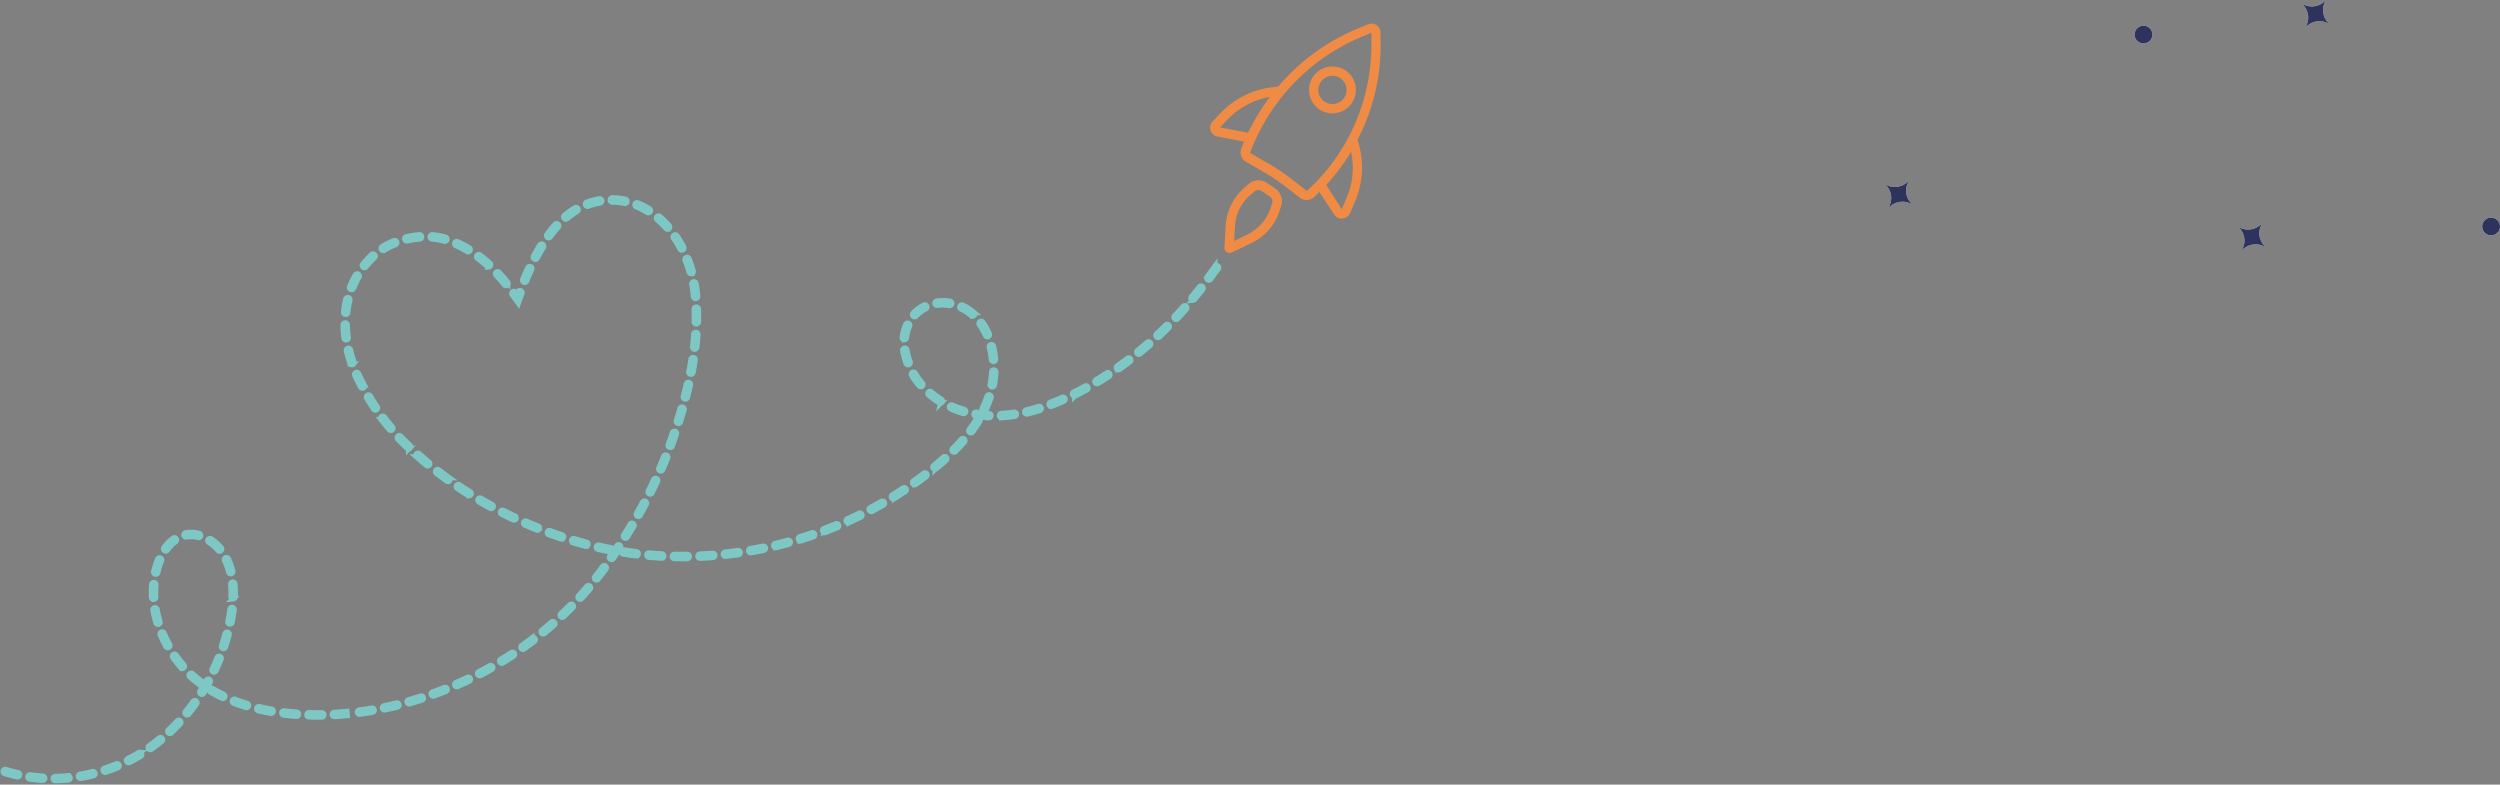 <svg xmlns="http://www.w3.org/2000/svg" width="464.32" height="145.719" viewBox="0 0 464.32 145.719">
  <rect x="0" y="0" width="464.32" height="145.719" fill="#808080" stroke="none"/>
  <g id="Grupo_855" data-name="Grupo 855" transform="translate(101.962 -556.063)">
    <g id="Objeto_inteligente_vectorial" data-name="Objeto inteligente vectorial" transform="translate(247.989 556.063)">
      <g id="Objeto_inteligente_vectorial-2" data-name="Objeto inteligente vectorial" transform="translate(0)">
        <path id="Trazado_11" data-name="Trazado 11" d="M198.674,568.487a3.36,3.36,0,0,1-.621-4.4l-.035-.026a3.429,3.429,0,0,1-4.571.577l-.01.014a3.364,3.364,0,0,1,.8,4.424l.052.038a3.422,3.422,0,0,1,4.356-.589Z" transform="translate(-115.993 -564.063)" fill="#fff"/>
        <path id="Trazado_12" data-name="Trazado 12" d="M190,598.881a3.36,3.36,0,0,1-.621-4.4l-.035-.026a3.429,3.429,0,0,1-4.571.577l-.01.014a3.364,3.364,0,0,1,.8,4.424l.052.038a3.422,3.422,0,0,1,4.356-.589Z" transform="translate(-119.147 -553.018)" fill="#fff"/>
        <path id="Trazado_13" data-name="Trazado 13" d="M141.872,593.079a3.36,3.36,0,0,1-.621-4.4l-.035-.026a3.429,3.429,0,0,1-4.571.577l-.01.014a3.364,3.364,0,0,1,.8,4.424l.052.038a3.422,3.422,0,0,1,4.356-.589Z" transform="translate(-136.635 -555.126)" fill="#fff"/>
        <path id="Trazado_14" data-name="Trazado 14" d="M218.76,596.672a1.662,1.662,0,0,0,2.314-.334,1.632,1.632,0,0,0-.338-2.3,1.661,1.661,0,0,0-2.313.334,1.632,1.632,0,0,0,.336,2.3" transform="translate(-107.033 -553.287)" fill="#fff"/>
        <path id="Trazado_15" data-name="Trazado 15" d="M171.408,570.525a1.662,1.662,0,0,0,2.314-.335,1.632,1.632,0,0,0-.338-2.3,1.661,1.661,0,0,0-2.313.334,1.632,1.632,0,0,0,.336,2.3" transform="translate(-124.24 -562.789)" fill="#fff"/>
      </g>
      <path id="Color_Overlay" data-name="Color Overlay" d="M66.41,46.454a3.365,3.365,0,0,0-.8-4.424l.01-.013a3.429,3.429,0,0,0,4.571-.577l.034.025a3.361,3.361,0,0,0,.622,4.4l-.031.04a3.422,3.422,0,0,0-4.356.589Zm45.317-3.07a1.632,1.632,0,0,1-.336-2.3,1.661,1.661,0,0,1,2.313-.334,1.632,1.632,0,0,1,.337,2.3,1.661,1.661,0,0,1-2.314.334ZM.8,38.543A3.363,3.363,0,0,0,0,34.12l.011-.013a3.428,3.428,0,0,0,4.57-.578l.036.026a3.359,3.359,0,0,0,.621,4.4l-.031.041a3.422,3.422,0,0,0-4.356.589ZM47.168,7.737a1.631,1.631,0,0,1-.336-2.3,1.661,1.661,0,0,1,2.313-.335,1.634,1.634,0,0,1,.337,2.3,1.663,1.663,0,0,1-2.314.335ZM78.244,5.015a3.366,3.366,0,0,0-.8-4.425l.01-.013A3.428,3.428,0,0,0,82.026,0l.034.026a3.36,3.36,0,0,0,.622,4.4l-.031.04a3.422,3.422,0,0,0-4.356.589Z" transform="translate(0 0)" fill="#2e335e"/>
    </g>
    <g id="Grupo_180" data-name="Grupo 180" transform="translate(-109.753 560.443)">
      <g id="Grupo_175" data-name="Grupo 175" transform="translate(232.552)">
        <path id="Trazado_349" data-name="Trazado 349" d="M11797.463-972.988l-2.485,1.208.164-2.76a8.2,8.2,0,0,1,2.767-5.712l.823-.709a1.123,1.123,0,0,1,1.326-.1l1.548,1.035a1.066,1.066,0,0,1,.417,1.26l-.34,1.033a8.494,8.494,0,0,1-4.22,4.742m6.222-5.224a2.847,2.847,0,0,0-1.076-3.31l-1.55-1.035a2.8,2.8,0,0,0-3.471.271l-.824.71a10.252,10.252,0,0,0-3.365,6.922l-.231,4.116a.934.934,0,0,0,.419.84.931.931,0,0,0,.938.066l3.716-1.788a9.986,9.986,0,0,0,5.107-5.757Z" transform="translate(-11790.52 1012.153)" fill="#ef8b44"/>
        <path id="Trazado_350" data-name="Trazado 350" d="M11838.687-1029.71a2.609,2.609,0,0,1-3.634.722,2.607,2.607,0,0,1-.722-3.633,2.607,2.607,0,0,1,3.632-.722,2.644,2.644,0,0,1,.724,3.633m-5.808-3.881a4.4,4.4,0,0,0,1.2,6.055,4.4,4.4,0,0,0,6.054-1.2,4.4,4.4,0,0,0-1.2-6.055,4.4,4.4,0,0,0-6.057,1.2" transform="translate(-11813.792 1043.485)" fill="#ef8b44"/>
        <path id="Trazado_351" data-name="Trazado 351" d="M11808.162-1025.32a37.744,37.744,0,0,0,4.609-6.161,14.2,14.2,0,0,1-.85,8.6l-.89,2.066Zm-3.454.981c-.065.1-.193.08-.292.016l-2.773-2.134a38.432,38.432,0,0,0-4.308-2.878l-3.177-1.844c-.1-.065-.163-.178-.1-.274l.033-.049a37.625,37.625,0,0,1,20.8-21.383l1.664-.709-.019,2.228a36.6,36.6,0,0,1-11.829,27.027M11788.415-1036l1.568-1.613a14.281,14.281,0,0,1,7.672-4.043,43.319,43.319,0,0,0-4.011,6.63Zm25.1,13.766a16.207,16.207,0,0,0,.447-11.461,37.885,37.885,0,0,0,4.3-17.64l-.03-2.26a1.715,1.715,0,0,0-.741-1.405,1.637,1.637,0,0,0-1.581-.147l-1.745.725a38.581,38.581,0,0,0-14.961,10.864,15.954,15.954,0,0,0-10.514,4.734l-1.6,1.661a1.721,1.721,0,0,0-.405,1.759,1.583,1.583,0,0,0,.627.84,1.812,1.812,0,0,0,.728.275l4.843.925c-.162.452-.372.871-.535,1.323l-.016.129a1.958,1.958,0,0,0,.82,2.229l.1.065,3.179,1.844a35.3,35.3,0,0,1,4.114,2.749l2.774,2.134a2,2,0,0,0,2.534-.126,12.268,12.268,0,0,0,1.018-1l2.708,4.12a1.8,1.8,0,0,0,.531.565,1.579,1.579,0,0,0,1.017.26,1.719,1.719,0,0,0,1.47-1.047Z" transform="translate(-11786.597 1055.283)" fill="#ef8b44"/>
      </g>
      <g id="Grupo_179" data-name="Grupo 179" transform="matrix(0.996, -0.087, 0.087, 0.996, 0, 42.958)">
        <path id="Trazado_359" data-name="Trazado 359" d="M2.74.852H2.65C1.885.852,1.113.824.357.769A.385.385,0,1,1,.413,0C1.151.054,1.9.081,2.65.081h.09a.385.385,0,0,1,0,.771Z" transform="translate(9.149 98.095)" fill="#7dc7c5" stroke="#7dc7c5" stroke-width="1"/>
        <path id="Trazado_360" data-name="Trazado 360" d="M.385,1.043a.385.385,0,0,1-.03-.77C1.125.213,1.9.123,2.666,0a.385.385,0,0,1,.118.762C2,.887,1.2.98.415,1.042Z" transform="translate(13.857 97.809)" fill="#7dc7c5" stroke="#7dc7c5" stroke-width="1"/>
        <path id="Trazado_361" data-name="Trazado 361" d="M2.7,1.209a.4.4,0,0,1-.058,0C1.861,1.088,1.072.938.3.761A.385.385,0,0,1,.472.009c.754.174,1.523.319,2.285.434a.385.385,0,0,1-.056.766Z" transform="translate(4.493 97.396)" fill="#7dc7c5" stroke="#7dc7c5" stroke-width="1"/>
        <path id="Trazado_362" data-name="Trazado 362" d="M.385,1.391A.385.385,0,0,1,.3.63C1.053.455,1.808.248,2.543.018a.385.385,0,1,1,.231.735c-.753.237-1.527.448-2.3.628A.384.384,0,0,1,.385,1.391Z" transform="translate(18.51 96.741)" fill="#7dc7c5" stroke="#7dc7c5" stroke-width="1"/>
        <path id="Trazado_363" data-name="Trazado 363" d="M2.6,1.561a.38.38,0,0,1-.115-.018C1.734,1.307.978,1.037.242.742A.385.385,0,0,1,.529.027C1.246.315,1.983.578,2.72.808a.385.385,0,0,1-.115.753Z" transform="translate(0 95.989)" fill="#7dc7c5" stroke="#7dc7c5" stroke-width="1"/>
        <path id="Trazado_364" data-name="Trazado 364" d="M.385,1.726A.385.385,0,0,1,.242.983C.916.714,1.588.417,2.24.1l.123-.06a.385.385,0,0,1,.35.686L2.575.8c-.667.323-1.356.627-2.047.9A.39.39,0,0,1,.385,1.726Z" transform="translate(23.001 94.995)" fill="#7dc7c5" stroke="#7dc7c5" stroke-width="1"/>
        <path id="Trazado_365" data-name="Trazado 365" d="M.386,2.034a.385.385,0,0,1-.2-.718C.854.927,1.514.508,2.155.068A.385.385,0,1,1,2.591.7c-.656.45-1.332.88-2.011,1.278A.383.383,0,0,1,.386,2.034Z" transform="translate(27.228 92.616)" fill="#7dc7c5" stroke="#7dc7c5" stroke-width="1"/>
        <path id="Trazado_366" data-name="Trazado 366" d="M.386,2.293a.385.385,0,0,1-.239-.688C.752,1.126,1.35.62,1.923.1a.385.385,0,1,1,.517.571C1.854,1.2,1.243,1.72.624,2.21A.383.383,0,0,1,.386,2.293Z" transform="translate(31.111 89.696)" fill="#7dc7c5" stroke="#7dc7c5" stroke-width="1"/>
        <path id="Trazado_367" data-name="Trazado 367" d="M2.348.8Q1.358.8.373.77A.385.385,0,1,1,.4,0q.973.032,1.95.032h.388L2.742.8Z" transform="translate(61.828 90.75)" fill="#7dc7c5" stroke="#7dc7c5" stroke-width="1"/>
        <path id="Trazado_368" data-name="Trazado 368" d="M.385.922A.385.385,0,0,1,.368.151C1.147.116,1.932.066,2.7,0a.38.38,0,0,1,.416.352A.385.385,0,0,1,2.766.77C1.986.835,1.191.885.4.921Z" transform="translate(66.535 90.57)" fill="#7dc7c5" stroke="#7dc7c5" stroke-width="1"/>
        <path id="Trazado_369" data-name="Trazado 369" d="M2.731.992H2.7C1.92.934,1.125.859.341.768A.385.385,0,1,1,.43,0c.773.09,1.557.164,2.33.22a.385.385,0,0,1-.028.77Z" transform="translate(57.129 90.403)" fill="#7dc7c5" stroke="#7dc7c5" stroke-width="1"/>
        <path id="Trazado_370" data-name="Trazado 370" d="M.385,1.092A.385.385,0,0,1,.34.324C1.114.231,1.894.123,2.657,0A.389.389,0,0,1,3.1.325a.386.386,0,0,1-.321.44C2,.886,1.215,1,.431,1.089Z" transform="translate(71.225 90.013)" fill="#7dc7c5" stroke="#7dc7c5" stroke-width="1"/>
        <path id="Trazado_371" data-name="Trazado 371" d="M2.7,1.2a.365.365,0,0,1-.062-.005L2.11,1.1q-.9-.154-1.8-.34A.385.385,0,0,1,.464.008Q1.351.193,2.24.344l.524.087A.385.385,0,0,1,2.7,1.2Z" transform="translate(52.478 89.655)" fill="#7dc7c5" stroke="#7dc7c5" stroke-width="1"/>
        <path id="Trazado_372" data-name="Trazado 372" d="M.385,1.256A.386.386,0,0,1,.312.492C1.07.346,1.84.184,2.6.009A.385.385,0,0,1,2.775.76C2,.937,1.224,1.1.458,1.249A.394.394,0,0,1,.385,1.256Z" transform="translate(75.876 89.122)" fill="#7dc7c5" stroke="#7dc7c5" stroke-width="1"/>
        <path id="Trazado_373" data-name="Trazado 373" d="M2.647,1.433a.383.383,0,0,1-.1-.013C1.765,1.214,1,.989.266.751A.385.385,0,0,1,.5.019c.717.233,1.471.454,2.24.656a.386.386,0,0,1-.1.758Z" transform="translate(47.922 88.457)" fill="#7dc7c5" stroke="#7dc7c5" stroke-width="1"/>
        <path id="Trazado_374" data-name="Trazado 374" d="M.385,1.413a.385.385,0,0,1-.1-.758C1.043.455,1.8.239,2.539.016a.385.385,0,0,1,.223.737C2.016.98,1.249,1.2.484,1.4A.366.366,0,0,1,.385,1.413Z" transform="translate(80.465 87.915)" fill="#7dc7c5" stroke="#7dc7c5" stroke-width="1"/>
        <path id="Trazado_375" data-name="Trazado 375" d="M.385,2.51a.385.385,0,0,1-.276-.654C.644,1.306,1.173.726,1.681.135a.385.385,0,1,1,.585.5c-.518.6-1.057,1.2-1.6,1.757A.385.385,0,0,1,.385,2.51Z" transform="translate(34.602 86.321)" fill="#7dc7c5" stroke="#7dc7c5" stroke-width="1"/>
        <path id="Trazado_376" data-name="Trazado 376" d="M2.54,1.723A.388.388,0,0,1,2.4,1.7C1.645,1.394.912,1.07.217.731A.385.385,0,1,1,.554.039c.678.33,1.395.647,2.129.941a.385.385,0,0,1-.143.743Z" transform="translate(43.551 86.704)" fill="#7dc7c5" stroke="#7dc7c5" stroke-width="1"/>
        <path id="Trazado_377" data-name="Trazado 377" d="M.385,1.565A.385.385,0,0,1,.262.814C1,.564,1.742.3,2.467.025a.385.385,0,0,1,.272.721c-.734.277-1.484.545-2.23.8A.381.381,0,0,1,.385,1.565Z" transform="translate(84.972 86.403)" fill="#7dc7c5" stroke="#7dc7c5" stroke-width="1"/>
        <path id="Trazado_378" data-name="Trazado 378" d="M2.356,2.061a.381.381,0,0,1-.2-.054C1.466,1.594.793,1.154.16.7A.385.385,0,0,1,.61.073c.614.443,1.268.871,1.943,1.271a.385.385,0,0,1-.2.717Z" transform="translate(39.505 84.299)" fill="#7dc7c5" stroke="#7dc7c5" stroke-width="1"/>
        <path id="Trazado_379" data-name="Trazado 379" d="M.386,1.71A.386.386,0,0,1,.237.969C.96.669,1.683.354,2.385.034a.385.385,0,0,1,.319.7c-.71.324-1.441.641-2.172.945A.392.392,0,0,1,.386,1.71Z" transform="translate(89.38 84.596)" fill="#7dc7c5" stroke="#7dc7c5" stroke-width="1"/>
        <path id="Trazado_380" data-name="Trazado 380" d="M.385,2.691a.386.386,0,0,1-.307-.618C.544,1.458,1,.818,1.428.172A.385.385,0,0,1,2.07.6c-.439.659-.9,1.311-1.377,1.94A.385.385,0,0,1,.385,2.691Z" transform="translate(37.668 82.566)" fill="#7dc7c5" stroke="#7dc7c5" stroke-width="1"/>
        <path id="Trazado_381" data-name="Trazado 381" d="M.386,1.853a.385.385,0,0,1-.172-.73Q1.263.6,2.295.046a.385.385,0,0,1,.366.678c-.684.369-1.392.735-2.1,1.088A.385.385,0,0,1,.386,1.853Z" transform="translate(93.667 82.502)" fill="#7dc7c5" stroke="#7dc7c5" stroke-width="1"/>
        <path id="Trazado_382" data-name="Trazado 382" d="M2.076,2.411a.384.384,0,0,1-.254-.1C1.277,1.837.748,1.329.25.8L.1.647A.385.385,0,1,1,.668.124L.808.273c.482.509.994,1,1.522,1.464a.385.385,0,0,1-.254.675Z" transform="translate(35.971 81.192)" fill="#7dc7c5" stroke="#7dc7c5" stroke-width="1"/>
        <path id="Trazado_383" data-name="Trazado 383" d="M.386,1.993a.386.386,0,0,1-.194-.718c.669-.39,1.343-.8,2-1.215a.385.385,0,1,1,.41.652c-.668.421-1.35.834-2.026,1.229A.387.387,0,0,1,.386,1.993Z" transform="translate(97.815 80.127)" fill="#7dc7c5" stroke="#7dc7c5" stroke-width="1"/>
        <path id="Trazado_384" data-name="Trazado 384" d="M.385,2.841a.38.38,0,0,1-.194-.053.385.385,0,0,1-.139-.527C.442,1.593.817.9,1.166.212a.385.385,0,1,1,.688.347C1.5,1.264,1.115,1.967.718,2.649A.385.385,0,0,1,.385,2.841Z" transform="translate(40.278 78.498)" fill="#7dc7c5" stroke="#7dc7c5" stroke-width="1"/>
        <path id="Trazado_385" data-name="Trazado 385" d="M1.674,2.743a.384.384,0,0,1-.311-.157A22,22,0,0,1,.052.578.385.385,0,0,1,.719.193,21.139,21.139,0,0,0,1.984,2.13a.386.386,0,0,1-.31.614Z" transform="translate(33.183 77.402)" fill="#7dc7c5" stroke="#7dc7c5" stroke-width="1"/>
        <path id="Trazado_386" data-name="Trazado 386" d="M.386,2.128a.386.386,0,0,1-.217-.7C.816.985,1.46.531,2.083.074A.385.385,0,0,1,2.539.7C1.908,1.158,1.256,1.617.6,2.062A.387.387,0,0,1,.386,2.128Z" transform="translate(101.8 77.48)" fill="#7dc7c5" stroke="#7dc7c5" stroke-width="1"/>
        <path id="Trazado_387" data-name="Trazado 387" d="M.385,2.96a.386.386,0,0,1-.353-.538C.339,1.711.629.981.893.254a.385.385,0,1,1,.724.263C1.348,1.258,1.053,2,.739,2.728A.385.385,0,0,1,.385,2.96Z" transform="translate(42.402 74.176)" fill="#7dc7c5" stroke="#7dc7c5" stroke-width="1"/>
        <path id="Trazado_388" data-name="Trazado 388" d="M.386,2.262a.385.385,0,0,1-.239-.688C.755,1.095,1.366.6,1.961.092a.385.385,0,0,1,.5.588c-.6.51-1.219,1.014-1.835,1.5A.384.384,0,0,1,.386,2.262Z" transform="translate(105.603 74.564)" fill="#7dc7c5" stroke="#7dc7c5" stroke-width="1"/>
        <path id="Trazado_389" data-name="Trazado 389" d="M1.227,2.971a.386.386,0,0,1-.352-.229A22.535,22.535,0,0,1,.019.5.385.385,0,1,1,.752.267a21.849,21.849,0,0,0,.827,2.162.386.386,0,0,1-.352.542Z" transform="translate(31.272 73.103)" fill="#7dc7c5" stroke="#7dc7c5" stroke-width="1"/>
        <path id="Trazado_390" data-name="Trazado 390" d="M.385,2.391a.386.386,0,0,1-.26-.67C.7,1.2,1.273.654,1.826.11a.385.385,0,0,1,.54.55c-.56.55-1.139,1.1-1.721,1.63A.385.385,0,0,1,.385,2.391Z" transform="translate(109.198 71.389)" fill="#7dc7c5" stroke="#7dc7c5" stroke-width="1"/>
        <path id="Trazado_391" data-name="Trazado 391" d="M.386,3.053a.377.377,0,0,1-.109-.016.385.385,0,0,1-.26-.479l.112-.387C.308,1.535.466.907.6.3A.385.385,0,0,1,1.35.469c-.135.618-.3,1.262-.481,1.912l-.114.4A.386.386,0,0,1,.386,3.053Z" transform="translate(44.007 69.655)" fill="#7dc7c5" stroke="#7dc7c5" stroke-width="1"/>
        <path id="Trazado_392" data-name="Trazado 392" d="M.724,3.1a.386.386,0,0,1-.377-.309A20.819,20.819,0,0,1,0,.419.385.385,0,1,1,.769.353,20.088,20.088,0,0,0,1.1,2.64a.385.385,0,0,1-.3.454A.4.4,0,0,1,.724,3.1Z" transform="translate(30.333 68.494)" fill="#7dc7c5" stroke="#7dc7c5" stroke-width="1"/>
        <path id="Trazado_393" data-name="Trazado 393" d="M.385,2.515a.386.386,0,0,1-.28-.65C.637,1.3,1.166.718,1.678.131a.385.385,0,0,1,.581.507C1.74,1.232,1.2,1.823.665,2.394A.384.384,0,0,1,.385,2.515Z" transform="translate(112.557 67.962)" fill="#7dc7c5" stroke="#7dc7c5" stroke-width="1"/>
        <path id="Trazado_394" data-name="Trazado 394" d="M.386,3.107l-.047,0A.385.385,0,0,1,0,2.675,19.094,19.094,0,0,0,.146.4.4.4,0,0,1,.531,0,.373.373,0,0,1,.916.371a20.011,20.011,0,0,1-.148,2.4A.385.385,0,0,1,.386,3.107Z" transform="translate(44.992 64.997)" fill="#7dc7c5" stroke="#7dc7c5" stroke-width="1"/>
        <path id="Trazado_395" data-name="Trazado 395" d="M.385,2.606a.386.386,0,0,1-.3-.63Q.836,1.067,1.561.147a.385.385,0,1,1,.605.477Q1.437,1.55.683,2.465A.385.385,0,0,1,.385,2.606Z" transform="translate(115.66 64.325)" fill="#7dc7c5" stroke="#7dc7c5" stroke-width="1"/>
        <path id="Trazado_396" data-name="Trazado 396" d="M.386,3.114H.37a.385.385,0,0,1-.37-.4A18.263,18.263,0,0,1,.249.321a.385.385,0,0,1,.759.131A17.488,17.488,0,0,0,.77,2.744.385.385,0,0,1,.386,3.114Z" transform="translate(30.274 63.797)" fill="#7dc7c5" stroke="#7dc7c5" stroke-width="1"/>
        <path id="Trazado_397" data-name="Trazado 397" d="M.976,3.048A.385.385,0,0,1,.6,2.724,11.634,11.634,0,0,0,.024.52.385.385,0,0,1,.747.251,12.423,12.423,0,0,1,1.357,2.6a.385.385,0,0,1-.319.441A.37.37,0,0,1,.976,3.048Z" transform="translate(44.364 60.359)" fill="#7dc7c5" stroke="#7dc7c5" stroke-width="1"/>
        <path id="Trazado_398" data-name="Trazado 398" d="M.385,2.67a.386.386,0,0,1-.307-.617Q.784,1.114,1.467.161A.385.385,0,0,1,2.093.61Q1.4,1.57.693,2.516A.385.385,0,0,1,.385,2.67Z" transform="translate(118.577 60.559)" fill="#7dc7c5" stroke="#7dc7c5" stroke-width="1"/>
        <path id="Trazado_399" data-name="Trazado 399" d="M.385,2.944a.386.386,0,0,1-.367-.5q.069-.213.144-.425A13.865,13.865,0,0,1,.946.207a.385.385,0,1,1,.683.357A13.1,13.1,0,0,0,.889,2.27c-.047.135-.093.271-.137.407A.386.386,0,0,1,.385,2.944Z" transform="translate(31.079 59.338)" fill="#7dc7c5" stroke="#7dc7c5" stroke-width="1"/>
        <path id="Trazado_400" data-name="Trazado 400" d="M.385,2.735a.386.386,0,0,1-.318-.6Q.727,1.162,1.362.177A.385.385,0,1,1,2.01.593Q1.369,1.588.7,2.566A.384.384,0,0,1,.385,2.735Z" transform="translate(121.321 56.663)" fill="#7dc7c5" stroke="#7dc7c5" stroke-width="1"/>
        <path id="Trazado_401" data-name="Trazado 401" d="M2,2.474a.385.385,0,0,1-.313-.161A8.105,8.105,0,0,0,.146.688a.385.385,0,1,1,.479-.6,8.885,8.885,0,0,1,1.691,1.78A.386.386,0,0,1,2,2.474Z" transform="translate(41.645 56.58)" fill="#7dc7c5" stroke="#7dc7c5" stroke-width="1"/>
        <path id="Trazado_402" data-name="Trazado 402" d="M.385,2.3a.385.385,0,0,1-.293-.636A7.559,7.559,0,0,1,1.967.054.386.386,0,0,1,2.36.717,6.778,6.778,0,0,0,.678,2.164.385.385,0,0,1,.385,2.3Z" transform="translate(33.285 55.851)" fill="#7dc7c5" stroke="#7dc7c5" stroke-width="1"/>
        <path id="Trazado_403" data-name="Trazado 403" d="M2.7,1.1a.4.4,0,0,1-.129-.022A5.2,5.2,0,0,0,.836.771,2.117,2.117,0,0,0,.418.789.379.379,0,0,1,0,.438.385.385,0,0,1,.352.021C.514.007.672,0,.836,0A5.993,5.993,0,0,1,2.83.353.386.386,0,0,1,2.7,1.1Z" transform="translate(37.283 55.1)" fill="#7dc7c5" stroke="#7dc7c5" stroke-width="1"/>
        <path id="Trazado_404" data-name="Trazado 404" d="M.385,2.8a.386.386,0,0,1-.329-.586q.608-1,1.191-2.019a.385.385,0,1,1,.669.382Q1.328,1.605.715,2.614A.386.386,0,0,1,.385,2.8Z" transform="translate(123.871 52.637)" fill="#7dc7c5" stroke="#7dc7c5" stroke-width="1"/>
        <path id="Trazado_405" data-name="Trazado 405" d="M.385,2.86a.386.386,0,0,1-.339-.568Q.6,1.264,1.129.212A.385.385,0,1,1,1.817.56Q1.283,1.62.724,2.657A.384.384,0,0,1,.385,2.86Z" transform="translate(126.212 48.488)" fill="#7dc7c5" stroke="#7dc7c5" stroke-width="1"/>
        <path id="Trazado_406" data-name="Trazado 406" d="M.385,2.915a.386.386,0,0,1-.348-.55q.3-.63.586-1.27C.752.808.882.519,1.009.23a.385.385,0,0,1,.705.311q-.193.437-.389.872-.293.645-.592,1.281A.385.385,0,0,1,.385,2.915Z" transform="translate(128.329 44.228)" fill="#7dc7c5" stroke="#7dc7c5" stroke-width="1"/>
        <path id="Trazado_407" data-name="Trazado 407" d="M.385,2.959A.386.386,0,0,1,.03,2.426Q.478,1.343.9.247a.385.385,0,1,1,.719.276q-.425,1.105-.878,2.2A.385.385,0,0,1,.385,2.959Z" transform="translate(130.233 39.874)" fill="#7dc7c5" stroke="#7dc7c5" stroke-width="1"/>
        <path id="Trazado_408" data-name="Trazado 408" d="M.385,3a.39.39,0,0,1-.128-.022.386.386,0,0,1-.236-.491Q.412,1.385.767.268A.385.385,0,1,1,1.5.5Q1.143,1.63.749,2.747A.386.386,0,0,1,.385,3Z" transform="translate(131.922 35.429)" fill="#7dc7c5" stroke="#7dc7c5" stroke-width="1"/>
        <path id="Trazado_409" data-name="Trazado 409" d="M.385,3.05a.394.394,0,0,1-.1-.015.386.386,0,0,1-.267-.475c.21-.748.409-1.51.592-2.267a.385.385,0,1,1,.749.181c-.185.765-.387,1.537-.6,2.294A.386.386,0,0,1,.385,3.05Z" transform="translate(133.347 30.892)" fill="#7dc7c5" stroke="#7dc7c5" stroke-width="1"/>
        <path id="Trazado_410" data-name="Trazado 410" d="M.386,3.09A.4.4,0,0,1,.31,3.083a.386.386,0,0,1-.3-.453C.162,1.856.3,1.081.414.327a.385.385,0,0,1,.762.117C1.059,1.209.92,2,.763,2.78A.385.385,0,0,1,.386,3.09Z" transform="translate(134.449 26.27)" fill="#7dc7c5" stroke="#7dc7c5" stroke-width="1"/>
        <path id="Trazado_411" data-name="Trazado 411" d="M.386,3.119l-.042,0A.385.385,0,0,1,0,2.693C.086,1.911.15,1.127.193.364a.386.386,0,0,1,.77.043C.918,1.184.853,1.98.769,2.775A.386.386,0,0,1,.386,3.119Z" transform="translate(135.164 21.585)" fill="#7dc7c5" stroke="#7dc7c5" stroke-width="1"/>
        <path id="Trazado_412" data-name="Trazado 412" d="M.475,3.125h0A.385.385,0,0,1,.09,2.736V2.353c0-.64-.032-1.29-.089-1.935A.385.385,0,1,1,.769.351c.058.665.089,1.337.092,2v.4A.386.386,0,0,1,.475,3.125Z" transform="translate(135.339 16.877)" fill="#7dc7c5" stroke="#7dc7c5" stroke-width="1"/>
        <path id="Trazado_413" data-name="Trazado 413" d="M.941,3.06a.385.385,0,0,1-.378-.313A22.835,22.835,0,0,0,.016.5.385.385,0,0,1,.755.276,23.487,23.487,0,0,1,1.32,2.6a.385.385,0,0,1-.379.457Z" transform="translate(134.459 12.252)" fill="#7dc7c5" stroke="#7dc7c5" stroke-width="1"/>
        <path id="Trazado_414" data-name="Trazado 414" d="M.385,2.841a.385.385,0,0,1-.342-.562C.417,1.554.8.852,1.173.194a.385.385,0,1,1,.669.382c-.37.649-.745,1.34-1.114,2.056A.385.385,0,0,1,.385,2.841Z" transform="translate(104.071 11.396)" fill="#7dc7c5" stroke="#7dc7c5" stroke-width="1"/>
        <path id="Trazado_415" data-name="Trazado 415" d="M1.414,2.89a.385.385,0,0,1-.355-.237A20.564,20.564,0,0,0,.049.573.385.385,0,1,1,.721.2,21.157,21.157,0,0,1,1.769,2.356a.386.386,0,0,1-.355.534Z" transform="translate(132.64 7.914)" fill="#7dc7c5" stroke="#7dc7c5" stroke-width="1"/>
        <path id="Trazado_416" data-name="Trazado 416" d="M.385,2.711a.385.385,0,0,1-.324-.593C.5,1.428.958.768,1.411.156A.385.385,0,0,1,2.03.614c-.443.6-.887,1.244-1.321,1.92A.385.385,0,0,1,.385,2.711Z" transform="translate(106.413 7.438)" fill="#7dc7c5" stroke="#7dc7c5" stroke-width="1"/>
        <path id="Trazado_417" data-name="Trazado 417" d="M1.906,2.568A.384.384,0,0,1,1.6,2.41,16.65,16.65,0,0,0,.11.654.385.385,0,1,1,.661.116,17.259,17.259,0,0,1,2.216,1.954a.385.385,0,0,1-.31.613Z" transform="translate(129.847 4.136)" fill="#7dc7c5" stroke="#7dc7c5" stroke-width="1"/>
        <path id="Trazado_418" data-name="Trazado 418" d="M.385,2.46A.385.385,0,0,1,.1,1.821,22.806,22.806,0,0,1,1.765.1a.385.385,0,1,1,.523.566A22,22,0,0,0,.675,2.329.385.385,0,0,1,.385,2.46Z" transform="translate(109.224 3.912)" fill="#7dc7c5" stroke="#7dc7c5" stroke-width="1"/>
        <path id="Trazado_419" data-name="Trazado 419" d="M2.382,2.013a.383.383,0,0,1-.23-.076A13.328,13.328,0,0,0,.211.729.385.385,0,1,1,.56.042,14.09,14.09,0,0,1,2.613,1.319a.385.385,0,0,1-.231.694Z" transform="translate(126.081 1.338)" fill="#7dc7c5" stroke="#7dc7c5" stroke-width="1"/>
        <path id="Trazado_420" data-name="Trazado 420" d="M.386,1.968a.385.385,0,0,1-.222-.7A15.086,15.086,0,0,1,2.242.038a.385.385,0,0,1,.336.693A14.308,14.308,0,0,0,.607,1.9.383.383,0,0,1,.386,1.968Z" transform="translate(112.693 1.233)" fill="#7dc7c5" stroke="#7dc7c5" stroke-width="1"/>
        <path id="Trazado_421" data-name="Trazado 421" d="M2.695,1.215A.387.387,0,0,1,2.587,1.2,12.22,12.22,0,0,0,.562.791L.346.768A.385.385,0,0,1,0,.345.39.39,0,0,1,.425,0L.65.026A13.009,13.009,0,0,1,2.8.459a.385.385,0,0,1-.108.755Z" transform="translate(121.585 0.029)" fill="#7dc7c5" stroke="#7dc7c5" stroke-width="1"/>
        <path id="Trazado_422" data-name="Trazado 422" d="M.385,1.173a.385.385,0,0,1-.1-.757A12.834,12.834,0,0,1,2.671,0a.385.385,0,1,1,.06.768,12.063,12.063,0,0,0-2.244.39A.392.392,0,0,1,.385,1.173Z" transform="translate(116.918 0)" fill="#7dc7c5" stroke="#7dc7c5" stroke-width="1"/>
        <g id="Grupo_178" data-name="Grupo 178" transform="translate(101.858 15.688)">
          <path id="Trazado_423" data-name="Trazado 423" d="M1.051,2.287.674,1.659Q.363,1.142.059.653A.385.385,0,0,1,.712.245q.123.2.245.4.1-.211.2-.421a.385.385,0,0,1,.7.329q-.252.533-.5,1.071Z" transform="translate(0 0)" fill="#7dc7c5" stroke="#7dc7c5" stroke-width="1"/>
        </g>
        <path id="Trazado_424" data-name="Trazado 424" d="M64.732,64.453h0q-1.194-.013-2.386-.064a.385.385,0,0,1-.368-.4.394.394,0,0,1,.4-.368q1.179.051,2.361.063a.385.385,0,0,1,0,.771Zm2.375-.013a.385.385,0,0,1-.008-.77q1.181-.025,2.361-.088a.4.4,0,0,1,.405.365.386.386,0,0,1-.365.405q-1.192.063-2.385.088Zm-7.118-.19h-.029q-1.191-.09-2.378-.218a.385.385,0,1,1,.083-.766q1.173.127,2.352.216a.385.385,0,0,1-.028.77Zm11.86-.06a.385.385,0,0,1-.032-.769q1.176-.1,2.351-.237a.385.385,0,0,1,.089.765q-1.186.139-2.375.239Zm-16.583-.452a.353.353,0,0,1-.054,0c-.78-.11-1.574-.236-2.358-.373a.385.385,0,0,1,.133-.759c.776.136,1.561.26,2.333.369a.385.385,0,0,1-.053.767Zm21.3-.1a.385.385,0,0,1-.056-.766q1.168-.174,2.331-.384a.385.385,0,1,1,.138.758q-1.175.213-2.355.388A.365.365,0,0,1,76.566,63.64Zm-25.977-.722a.371.371,0,0,1-.08-.009c-.772-.162-1.555-.34-2.328-.53a.385.385,0,0,1,.184-.748c.764.188,1.538.363,2.3.524a.385.385,0,0,1-.079.762Zm30.65-.124a.385.385,0,0,1-.08-.762q1.155-.247,2.3-.53a.385.385,0,1,1,.185.748q-1.159.286-2.326.536A.388.388,0,0,1,81.238,62.795Zm-35.261-1.01a.385.385,0,0,1-.1-.014c-.764-.215-1.534-.447-2.288-.688a.385.385,0,1,1,.235-.734c.745.238,1.506.468,2.261.68a.385.385,0,0,1-.1.757Zm39.872-.128a.385.385,0,0,1-.1-.757q1.136-.319,2.264-.674a.385.385,0,1,1,.231.735q-1.138.359-2.287.681A.38.38,0,0,1,85.849,61.656Zm-44.4-1.319a.392.392,0,0,1-.13-.023q-.914-.328-1.819-.682l-.415-.164a.385.385,0,1,1,.286-.715l.409.161q.9.352,1.8.675a.386.386,0,0,1-.13.748Zm48.924-.109a.385.385,0,0,1-.127-.749q1.114-.391,2.216-.818a.386.386,0,1,1,.279.719q-1.114.431-2.24.826A.377.377,0,0,1,90.378,60.228ZM37.039,58.585a.386.386,0,0,1-.153-.032q-1.094-.474-2.176-.981a.385.385,0,0,1,.327-.7q1.071.5,2.155.972a.385.385,0,0,1-.153.739Zm57.767-.071a.385.385,0,0,1-.15-.74q1.086-.461,2.159-.958a.385.385,0,0,1,.324.7q-1.084.5-2.182.968A.386.386,0,0,1,94.806,58.514ZM32.738,56.568a.386.386,0,0,1-.173-.041Q31.5,55.99,30.45,55.421a.385.385,0,1,1,.367-.677q1.039.563,2.095,1.094a.386.386,0,0,1-.173.73Zm66.378-.05a.385.385,0,0,1-.174-.73q1.053-.53,2.091-1.1a.385.385,0,1,1,.369.676q-1.049.572-2.114,1.108A.386.386,0,0,1,99.116,56.518ZM28.561,54.308a.382.382,0,0,1-.193-.052q-1.034-.6-2.047-1.226a.385.385,0,0,1,.405-.655q1,.621,2.028,1.214a.385.385,0,0,1-.193.719Zm74.724-.064a.386.386,0,0,1-.2-.718c.683-.4,1.361-.817,2.014-1.232a.385.385,0,1,1,.413.651c-.66.42-1.345.839-2.036,1.246A.387.387,0,0,1,103.285,54.245ZM24.522,51.809a.383.383,0,0,1-.212-.064q-1-.659-1.971-1.345a.385.385,0,0,1,.444-.63q.962.678,1.952,1.332a.385.385,0,0,1-.213.707Zm82.772-.109a.385.385,0,0,1-.214-.706l.039-.027c.663-.453,1.292-.9,1.878-1.339a.385.385,0,1,1,.461.617c-.594.444-1.232.9-1.9,1.353l-.055.038A.386.386,0,0,1,107.295,51.7ZM20.642,49.073A.385.385,0,0,1,20.411,49c-.634-.477-1.268-.97-1.883-1.466a.385.385,0,1,1,.483-.6q.915.736,1.863,1.449a.385.385,0,0,1-.232.693Zm90.45-.221a.385.385,0,0,1-.247-.681c.616-.515,1.207-1.041,1.754-1.563a.385.385,0,0,1,.533.557c-.56.534-1.163,1.072-1.792,1.6A.385.385,0,0,1,111.092,48.852ZM16.945,46.1A.382.382,0,0,1,16.694,46c-.606-.523-1.205-1.057-1.78-1.591a.385.385,0,0,1,.524-.565c.568.527,1.16,1.055,1.76,1.572a.385.385,0,0,1-.252.677Zm97.573-.53a.386.386,0,0,1-.287-.642c.529-.593,1.026-1.2,1.477-1.813a.385.385,0,1,1,.619.458c-.465.629-.977,1.257-1.522,1.867A.382.382,0,0,1,114.518,45.567Zm6.823-2.309q-.457,0-.909-.016a.385.385,0,0,1,.028-.77c.769.027,1.556.018,2.338-.026a.385.385,0,0,1,.044.769C122.343,43.243,121.838,43.257,121.341,43.257Zm-3.259-.219a.412.412,0,0,1-.053,0,21.874,21.874,0,0,1-2.372-.461.385.385,0,0,1,.19-.747,21.068,21.068,0,0,0,2.287.445.385.385,0,0,1-.052.767Zm7.1-.061a.385.385,0,0,1-.054-.767c.763-.11,1.538-.254,2.3-.429a.385.385,0,0,1,.171.751c-.786.179-1.582.327-2.365.44A.413.413,0,0,1,125.182,42.977Zm-111.723-.1a.385.385,0,0,1-.27-.11q-.877-.862-1.676-1.7a.385.385,0,1,1,.557-.533q.792.829,1.659,1.681a.385.385,0,0,1-.27.66Zm116.354-.933a.385.385,0,0,1-.107-.756c.743-.215,1.5-.453,2.246-.708a.385.385,0,1,1,.249.729c-.759.259-1.527.5-2.281.719A.387.387,0,0,1,129.813,41.942Zm-16.322-.078a.386.386,0,0,1-.14-.027,18.379,18.379,0,0,1-2.2-1.025.385.385,0,1,1,.372-.675,17.657,17.657,0,0,0,2.1.982.385.385,0,0,1-.14.744Zm3.836-.116a.385.385,0,0,1-.332-.58,20.2,20.2,0,0,0,1.062-2.072.385.385,0,1,1,.7.311,21.166,21.166,0,0,1-1.1,2.151A.385.385,0,0,1,117.327,41.748Zm16.98-1.336a.385.385,0,0,1-.14-.744c.724-.283,1.456-.587,2.177-.9a.385.385,0,0,1,.31.706c-.731.321-1.474.63-2.207.916A.384.384,0,0,1,134.307,40.412Zm-24.959-.84a.383.383,0,0,1-.231-.077,16.916,16.916,0,0,1-1.83-1.6.385.385,0,1,1,.547-.542,16.1,16.1,0,0,0,1.746,1.523.385.385,0,0,1-.232.693Zm-99.164-.134a.384.384,0,0,1-.289-.13c-.539-.61-1.058-1.225-1.542-1.829a.385.385,0,1,1,.6-.482c.477.594.988,1.2,1.519,1.8a.385.385,0,0,1-.289.64ZM138.655,38.5a.385.385,0,0,1-.168-.732c.7-.341,1.408-.7,2.1-1.073a.385.385,0,0,1,.364.68c-.7.375-1.419.741-2.128,1.086A.384.384,0,0,1,138.655,38.5Zm-19.443-1.1a.378.378,0,0,1-.1-.015.385.385,0,0,1-.267-.475,17.073,17.073,0,0,0,.471-2.273.39.39,0,0,1,.434-.329.385.385,0,0,1,.329.434,17.754,17.754,0,0,1-.492,2.376A.385.385,0,0,1,119.211,37.4Zm23.633-1.135a.385.385,0,0,1-.194-.718c.679-.395,1.358-.806,2.02-1.223a.385.385,0,1,1,.411.652c-.67.422-1.357.838-2.043,1.238A.387.387,0,0,1,142.844,36.268Zm-36.829-.055a.386.386,0,0,1-.31-.156q-.137-.185-.272-.376a11.143,11.143,0,0,1-.982-1.728.385.385,0,0,1,.7-.323,10.352,10.352,0,0,0,.913,1.608c.086.121.173.242.261.361a.386.386,0,0,1-.309.615Zm-98.8-.48a.385.385,0,0,1-.313-.161c-.468-.652-.918-1.321-1.339-1.987a.385.385,0,0,1,.652-.412c.413.654.855,1.31,1.314,1.95a.385.385,0,0,1-.313.61Zm139.647-1.995a.385.385,0,0,1-.217-.7c.65-.441,1.3-.9,1.933-1.36a.385.385,0,1,1,.454.623c-.638.466-1.3.928-1.953,1.375A.385.385,0,0,1,146.865,33.738ZM119.854,32.71a.386.386,0,0,1-.385-.385,15.51,15.51,0,0,0-.173-2.309.385.385,0,1,1,.762-.116,16.269,16.269,0,0,1,.182,2.425.386.386,0,0,1-.385.386ZM104,31.945a.386.386,0,0,1-.372-.286,13.182,13.182,0,0,1-.42-2.408.385.385,0,0,1,.769-.058,12.35,12.35,0,0,0,.4,2.266.385.385,0,0,1-.273.472A.378.378,0,0,1,104,31.945ZM4.686,31.72a.385.385,0,0,1-.338-.2c-.379-.688-.747-1.4-1.1-2.131a.385.385,0,0,1,.7-.333c.342.714.7,1.418,1.075,2.093a.385.385,0,0,1-.337.571ZM150.7,30.94a.385.385,0,0,1-.238-.688l.241-.19q.8-.635,1.593-1.3a.385.385,0,1,1,.5.59q-.8.67-1.613,1.314l-.242.19A.385.385,0,0,1,150.7,30.94Zm-31.577-2.9a.385.385,0,0,1-.365-.263,11.187,11.187,0,0,0-.941-2.09.385.385,0,0,1,.666-.389,12.013,12.013,0,0,1,1.005,2.234.385.385,0,0,1-.242.488A.392.392,0,0,1,119.125,28.036Zm35.214-.15a.385.385,0,0,1-.258-.672q.874-.786,1.732-1.607a.385.385,0,0,1,.532.557q-.867.829-1.75,1.623A.383.383,0,0,1,154.339,27.886ZM2.631,27.442a.385.385,0,0,1-.355-.236q-.309-.734-.6-1.5-.14-.363-.269-.734a.385.385,0,1,1,.727-.255q.126.359.261.712.291.755.594,1.478a.386.386,0,0,1-.355.534Zm101.08-.2a.379.379,0,0,1-.077-.008.385.385,0,0,1-.3-.454q.044-.218.1-.43a8.927,8.927,0,0,1,.759-1.9.385.385,0,1,1,.676.369,8.109,8.109,0,0,0-.692,1.733c-.034.124-.065.25-.091.378A.385.385,0,0,1,103.711,27.243Zm54.061-2.638a.385.385,0,0,1-.274-.656q.825-.834,1.641-1.7a.385.385,0,0,1,.561.528q-.824.875-1.655,1.716A.383.383,0,0,1,157.771,24.605Zm-41.052-.618a.385.385,0,0,1-.275-.116q-.226-.231-.47-.444a8.282,8.282,0,0,0-1.317-.945.385.385,0,0,1,.385-.667,9.063,9.063,0,0,1,1.439,1.032q.266.233.513.486a.385.385,0,0,1-.275.655Zm-10.733-.824a.385.385,0,0,1-.259-.671,7.068,7.068,0,0,1,2.119-1.322.385.385,0,0,1,.287.715,6.281,6.281,0,0,0-1.889,1.178A.385.385,0,0,1,105.987,23.163Zm-104.9-.208a.386.386,0,0,1-.374-.293C.522,21.879.365,21.083.25,20.3a.385.385,0,0,1,.762-.112c.112.763.263,1.534.451,2.293a.385.385,0,0,1-.282.466A.377.377,0,0,1,1.089,22.955Zm111.568-1.311a.384.384,0,0,1-.094-.012,7.666,7.666,0,0,0-1.855-.231,2.745,2.745,0,0,1-.388.01.392.392,0,0,1-.4-.365.386.386,0,0,1,.365-.4c.141-.008.283-.011.424-.011h0a8.435,8.435,0,0,1,2.041.254.385.385,0,0,1-.093.759Zm48.369-.5a.385.385,0,0,1-.286-.643q.784-.872,1.567-1.775a.385.385,0,1,1,.582.5q-.788.909-1.576,1.786A.384.384,0,0,1,161.027,21.148ZM.406,18.261a.385.385,0,0,1-.385-.368Q0,17.408,0,16.921c0-.482.016-.968.048-1.445a.385.385,0,0,1,.769.052c-.031.46-.047.929-.046,1.393q0,.47.021.938a.385.385,0,0,1-.368.4Zm.328-4.728a.393.393,0,0,1-.073-.007.386.386,0,0,1-.306-.451,18.442,18.442,0,0,1,.609-2.346.385.385,0,0,1,.731.243,17.61,17.61,0,0,0-.583,2.248A.385.385,0,0,1,.733,13.533ZM30.87,10.792a.385.385,0,0,1-.318-.167c-.465-.677-.931-1.317-1.385-1.9a.385.385,0,1,1,.608-.473c.464.595.939,1.247,1.413,1.937a.385.385,0,0,1-.1.535A.38.38,0,0,1,30.87,10.792ZM2.234,9.042a.385.385,0,0,1-.344-.558A16.417,16.417,0,0,1,3.136,6.4a.385.385,0,0,1,.63.443A15.643,15.643,0,0,0,2.579,8.83.385.385,0,0,1,2.234,9.042ZM27.941,7.059a.383.383,0,0,1-.284-.125c-.54-.589-1.1-1.142-1.659-1.643a.385.385,0,0,1,.513-.575c.58.518,1.156,1.089,1.713,1.7a.385.385,0,0,1-.284.645ZM4.956,5.171a.385.385,0,0,1-.279-.651A17.213,17.213,0,0,1,6.211,3.1q.131-.108.267-.212a.385.385,0,0,1,.471.61c-.084.065-.167.13-.248.2A16.415,16.415,0,0,0,5.235,5.052.385.385,0,0,1,4.956,5.171ZM24.4,3.905a.383.383,0,0,1-.224-.072A22.37,22.37,0,0,0,22.211,2.58a.385.385,0,0,1,.381-.67,23.025,23.025,0,0,1,2.035,1.3.385.385,0,0,1-.224.7ZM8.723,2.318a.385.385,0,0,1-.173-.73,14.5,14.5,0,0,1,2.264-.9.385.385,0,1,1,.225.737A13.691,13.691,0,0,0,8.9,2.277.382.382,0,0,1,8.723,2.318ZM20.265,1.6a.382.382,0,0,1-.134-.024A12.628,12.628,0,0,0,17.908.982.385.385,0,0,1,18.04.222,13.428,13.428,0,0,1,20.4.854a.385.385,0,0,1-.134.747ZM13.243.925a.385.385,0,0,1-.054-.767A16.013,16.013,0,0,1,15.433,0h.182A.385.385,0,0,1,16,.39a.377.377,0,0,1-.389.381h-.176A15.221,15.221,0,0,0,13.3.922.382.382,0,0,1,13.243.925Z" transform="translate(70.075 3.741)" fill="#7dc7c5" stroke="#7dc7c5" stroke-width="1"/>
      </g>
    </g>
  </g>
</svg>
